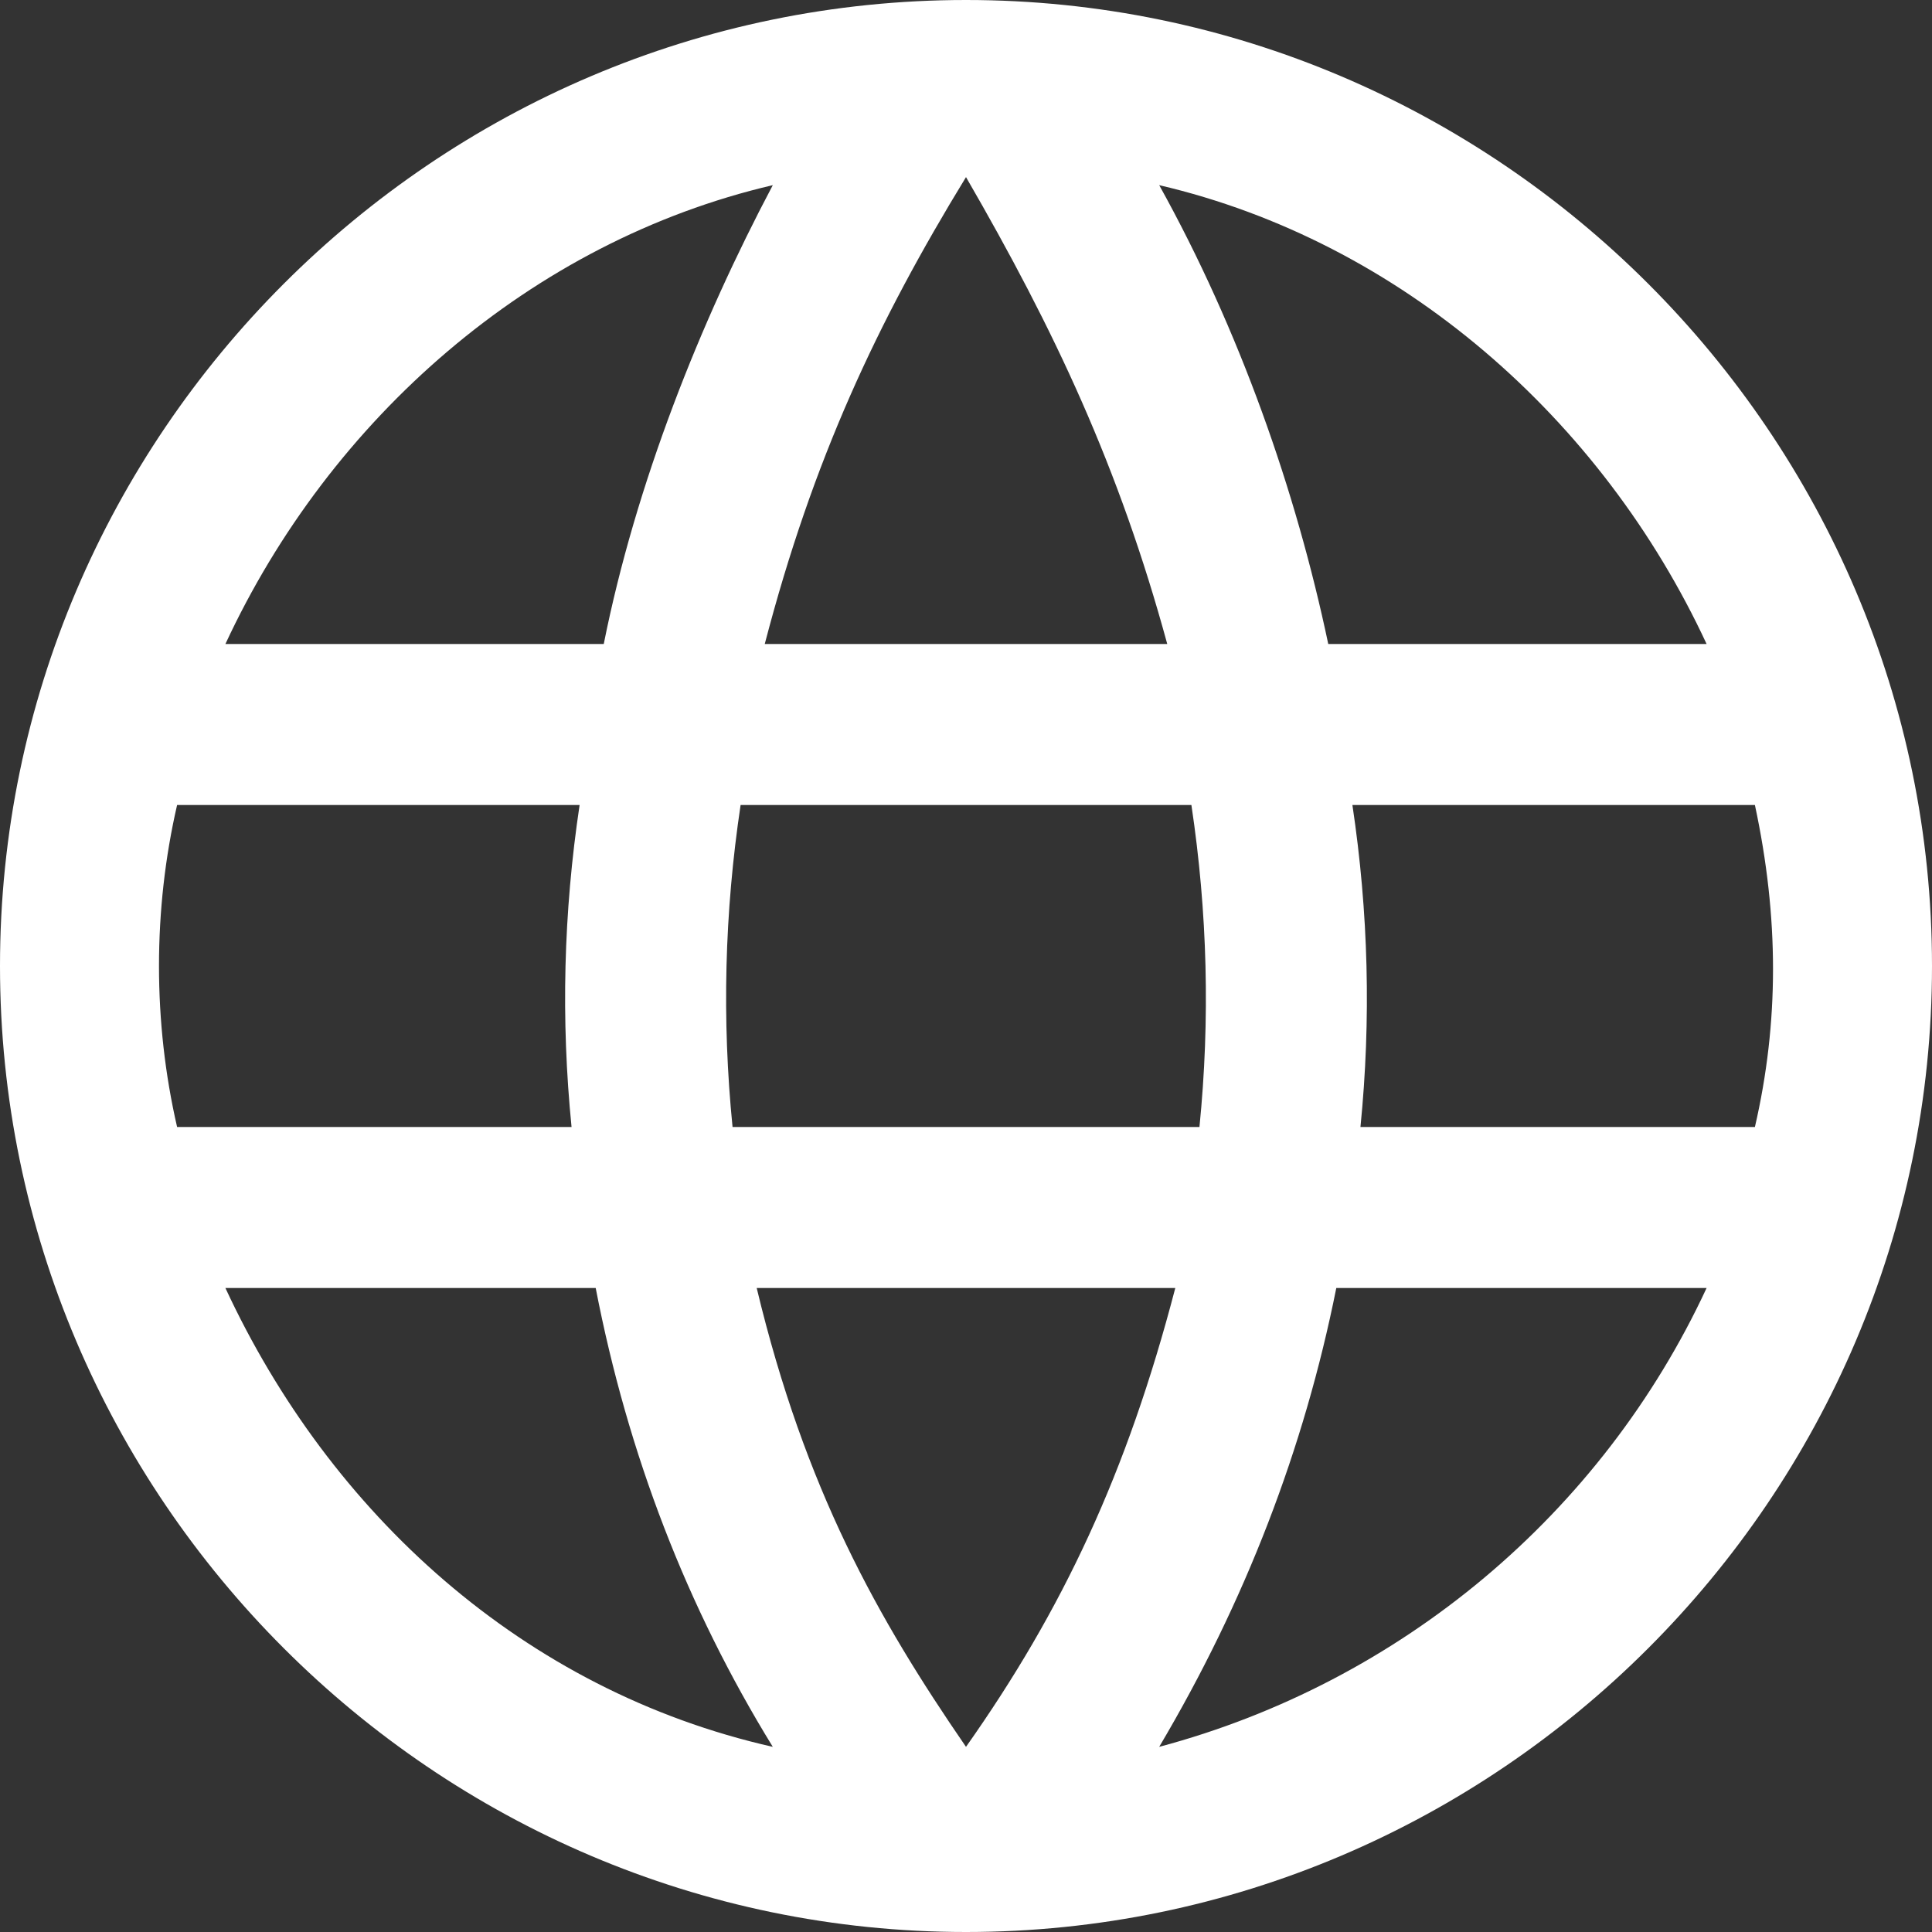 <svg version="1.2" xmlns="http://www.w3.org/2000/svg" viewBox="0 0 24 24" width="24" height="24">
	<rect x="0" y="0" width="24" height="24" fill="#333333" stroke="none"/>
	<title>web-svg</title>
	<style>
		.s0 { fill: #ffffff } 
	</style>
	<path id="Layer" fill-rule="evenodd" class="s0" d="m12 0c6.6 0 12 5.4 12 12 0 6.6-5.4 12-12 12-6.6 0-12-5.4-12-12 0-6.6 5.4-12 12-12zm2.6 16h-5.2c0.6 2.5 1.5 4.1 2.6 5.7 1.2-1.7 2-3.4 2.6-5.7zm-7.2 0h-4.6c1.3 2.8 3.7 5 6.8 5.7q-1.6-2.6-2.2-5.7zm13.8 0h-4.6q-0.6 3-2.2 5.7c3-0.8 5.5-2.9 6.8-5.7zm-14-6h-5c-0.3 1.3-0.3 2.7 0 4h4.9q-0.2-2 0.1-4zm7.6 0h-5.6q-0.3 2-0.1 4h5.8q0.2-2-0.1-4zm7 0h-5q0.3 2 0.1 4h4.9c0.3-1.3 0.3-2.6 0-4zm-12.2-7.7c-3 0.7-5.5 2.9-6.8 5.7h4.7c0.4-2 1.2-4 2.1-5.7zm2.4-0.1c-1.1 1.8-1.9 3.5-2.5 5.8h5c-0.6-2.2-1.4-3.9-2.5-5.8zm2.4 0.1c1 1.8 1.7 3.8 2.1 5.7h4.7c-1.3-2.8-3.8-5-6.8-5.7z"/>
</svg>